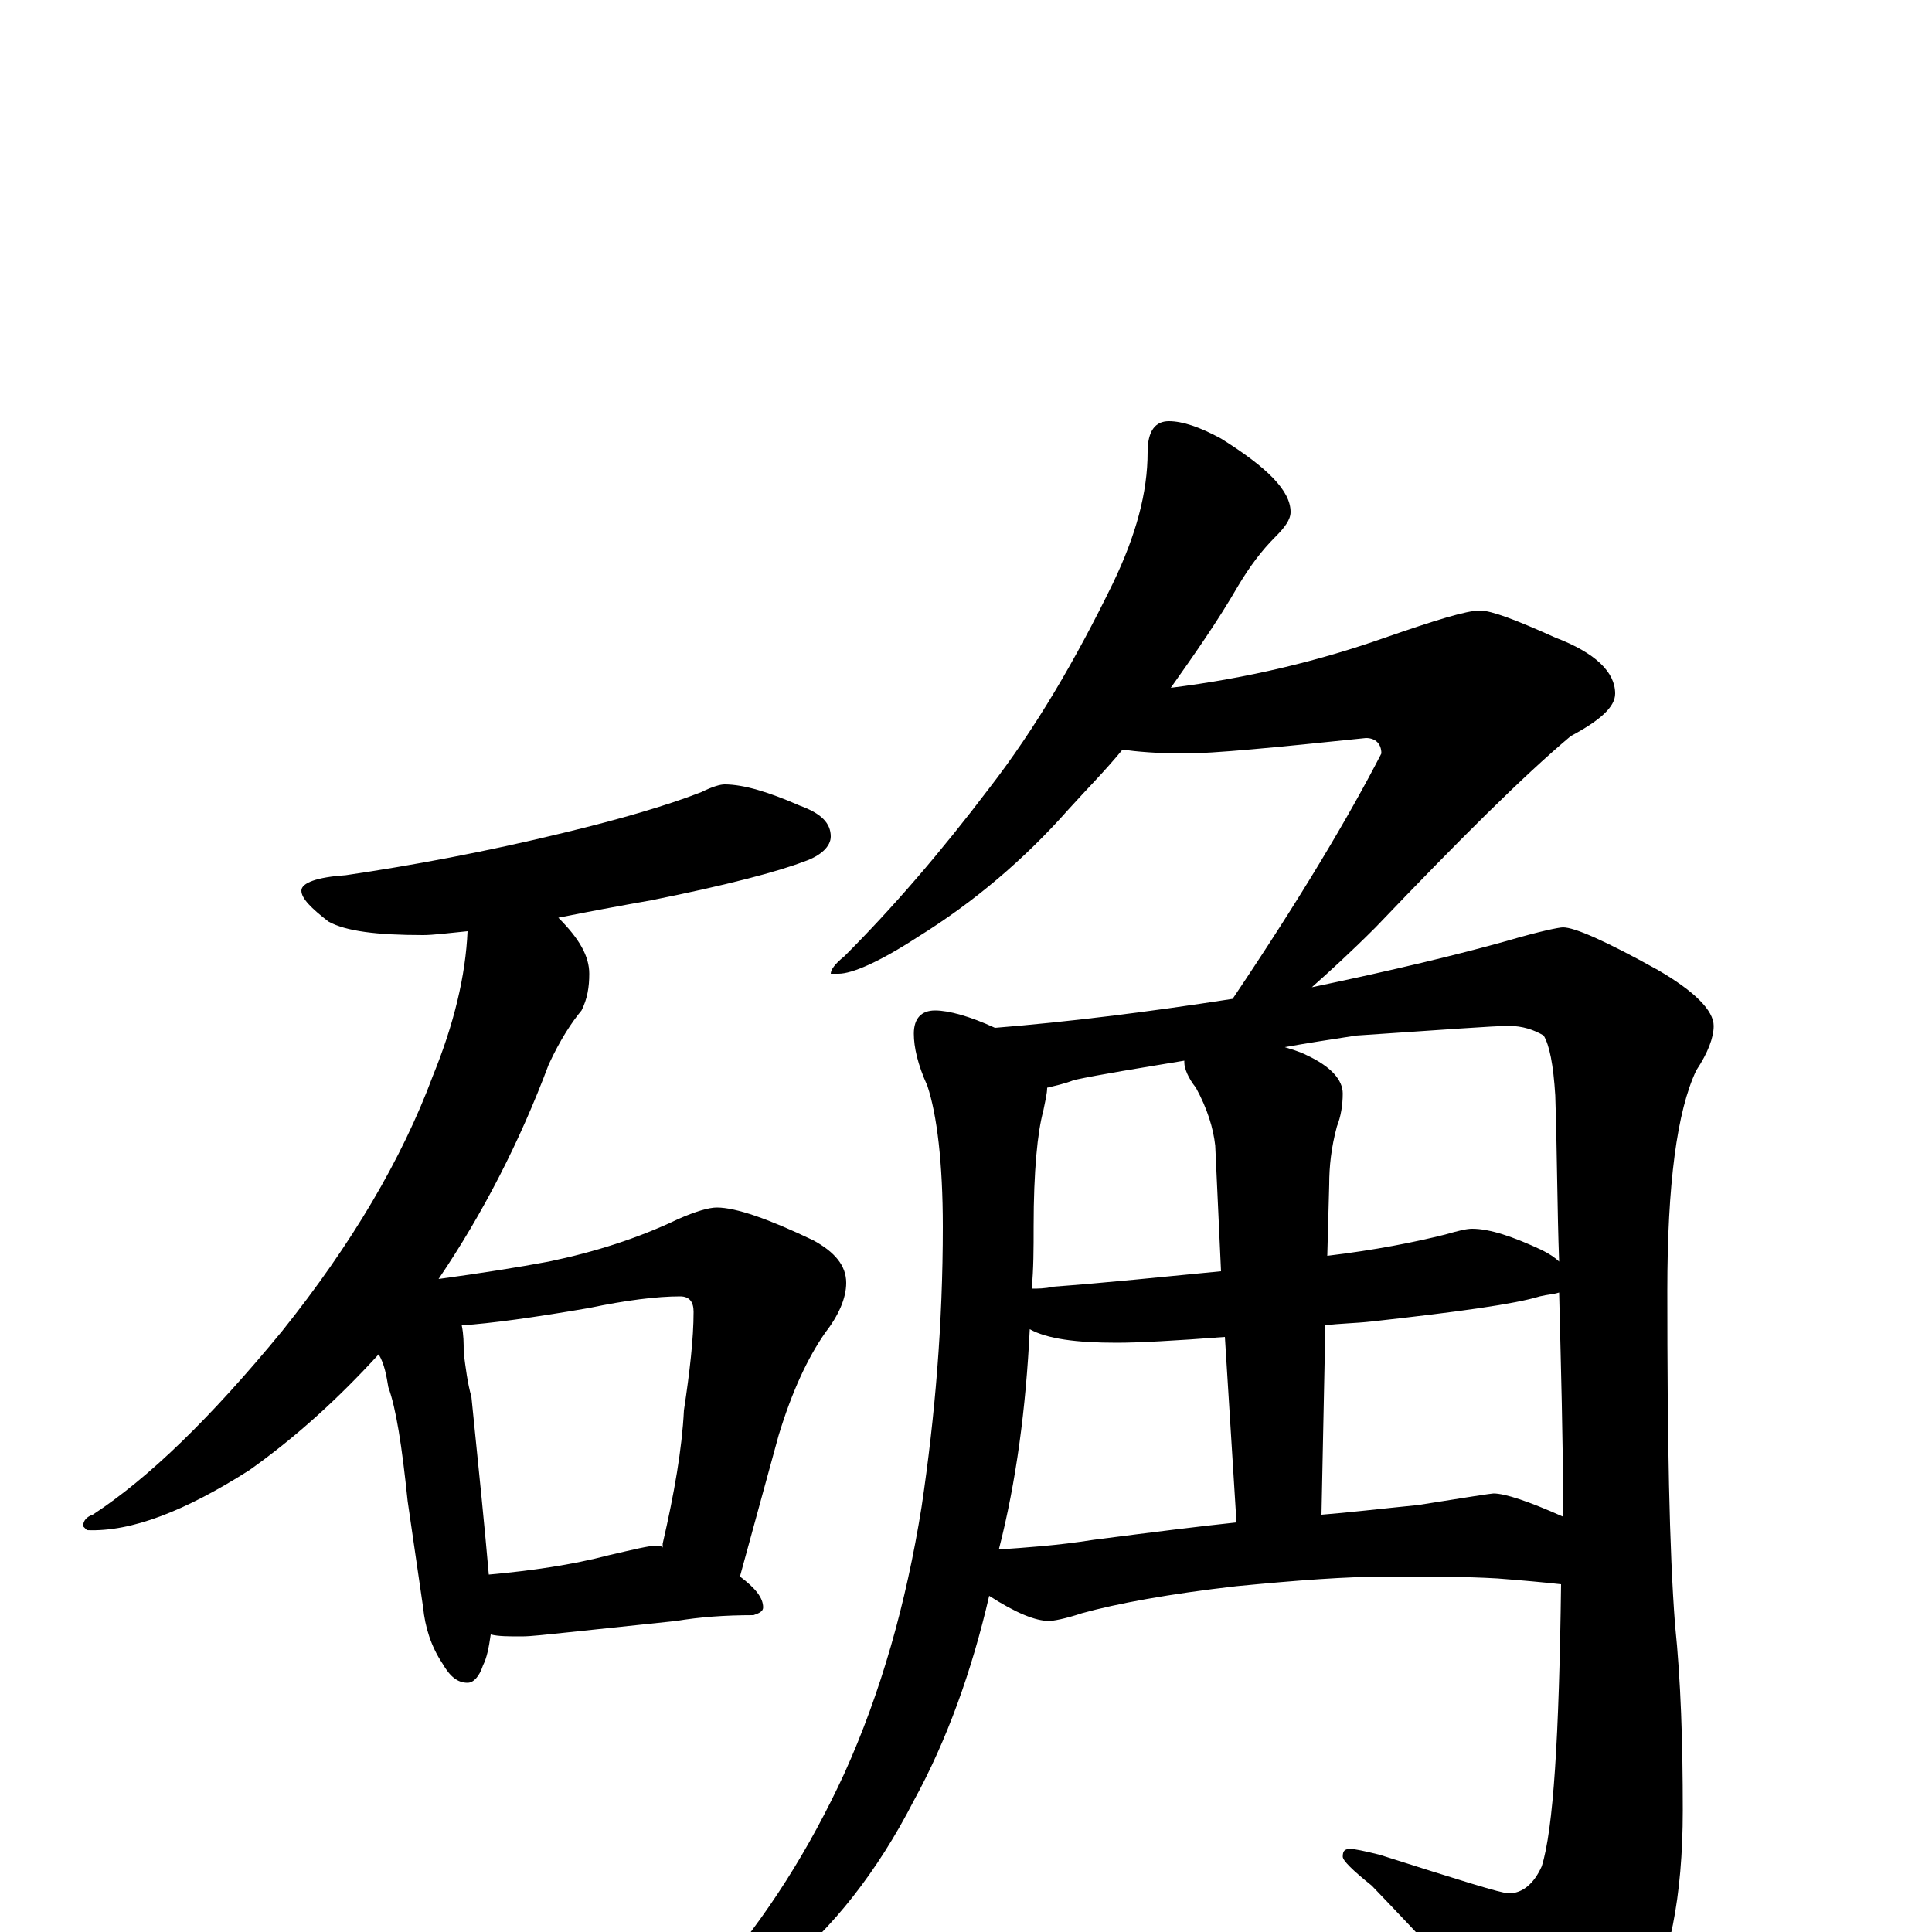 <?xml version="1.0" encoding="utf-8" ?>
<!DOCTYPE svg PUBLIC "-//W3C//DTD SVG 1.1//EN" "http://www.w3.org/Graphics/SVG/1.1/DTD/svg11.dtd">
<svg version="1.1" id="Layer_1" xmlns="http://www.w3.org/2000/svg" xmlns:xlink="http://www.w3.org/1999/xlink" x="0px" y="145px" width="1000px" height="1000px" viewBox="0 0 1000 1000" enable-background="new 0 0 1000 1000" xml:space="preserve">
<g id="Layer_1">
<path id="glyph" transform="matrix(1 0 0 -1 0 1000)" d="M375,594C385,594 398,590 414,583C425,579 430,574 430,567C430,562 425,557 416,554C403,549 377,542 337,534C320,531 304,528 289,525C300,514 305,505 305,496C305,489 304,483 301,477C296,471 290,462 284,449C269,409 250,372 227,338C249,341 268,344 284,347C308,352 330,359 351,369C360,373 367,375 371,375C381,375 398,369 421,358C432,352 438,345 438,336C438,328 434,319 427,310C418,297 410,280 403,257l-20,-73C391,178 395,173 395,168C395,166 393,165 390,164C375,164 362,163 350,161l-57,-6C283,154 275,153 270,153C263,153 258,153 254,154C253,147 252,142 250,138C248,132 245,129 242,129C237,129 233,132 229,139C223,148 220,158 219,168l-8,55C208,252 205,271 201,282C200,288 199,294 196,299C175,276 153,256 129,239C96,218 68,207 45,208l-2,2C43,213 45,215 48,216C77,235 109,266 146,311C182,356 208,400 224,443C235,470 241,495 242,518C232,517 224,516 219,516C195,516 179,518 170,523C161,530 156,535 156,539C156,543 164,546 179,547C213,552 251,559 292,569C321,576 345,583 363,590C369,593 373,594 375,594M253,185C275,187 296,190 315,195C328,198 336,200 340,200C341,200 342,200 343,199C343,200 343,200 343,201C349,227 353,250 354,270C357,290 359,307 359,321C359,326 357,329 352,329C340,329 324,327 305,323C276,318 254,315 239,314C240,309 240,305 240,300C241,292 242,284 244,277C248,238 251,208 253,185M605,782C612,782 621,779 632,773C656,758 668,746 668,735C668,731 665,727 660,722C653,715 647,707 641,697C630,678 618,661 606,644C646,649 683,658 717,670C743,679 759,684 766,684C772,684 785,679 805,670C826,662 836,652 836,641C836,634 828,627 813,619C788,598 755,565 712,520C699,507 688,497 679,489C722,498 755,506 780,513C797,518 807,520 809,520C815,520 831,513 858,498C877,487 887,477 887,469C887,463 884,455 878,446C868,425 863,387 863,332C863,255 864,198 867,159C870,130 871,98 871,63C871,18 864,-16 851,-39C834,-65 820,-78 809,-78C803,-78 797,-73 790,-63C762,-31 735,-2 710,24C700,32 695,37 695,39C695,42 696,43 699,43C701,43 706,42 714,40C755,27 777,20 781,20C788,20 794,25 798,34C804,53 807,101 808,180C799,181 788,182 775,183C758,184 739,184 719,184C697,184 671,182 640,179C605,175 578,170 560,165C551,162 545,161 543,161C536,161 526,165 512,174C503,135 490,99 473,68C454,31 431,2 405,-19C381,-37 366,-46 359,-46C356,-46 355,-45 355,-43C357,-40 362,-33 370,-23C397,8 419,43 437,82C456,124 469,170 477,220C484,267 488,315 488,365C488,398 485,423 480,438C475,449 473,458 473,465C473,473 477,477 484,477C491,477 502,474 515,468C552,471 593,476 638,483C673,535 698,577 715,610C715,615 712,618 707,618C659,613 628,610 613,610C599,610 588,611 581,612C572,601 562,591 553,581C530,555 504,533 475,515C455,502 441,496 434,496l-4,0C430,498 432,501 437,505C462,530 487,559 512,592C536,623 557,659 576,698C588,723 594,745 594,766C594,777 598,782 605,782M517,198C531,199 547,200 566,203C597,207 621,210 640,212l-6,96C608,306 589,305 578,305C557,305 542,307 533,312C531,271 526,233 517,198M684,216C697,217 714,219 734,221C759,225 772,227 773,227C779,227 791,223 809,215C809,218 809,222 809,225C809,255 808,290 807,331C804,330 801,330 797,329C784,325 755,321 710,316C701,315 693,315 686,314M534,333C537,333 541,333 545,334C572,336 601,339 632,342l-3,65C628,416 625,426 619,437C615,442 613,447 613,450l0,1C589,447 570,444 556,441C551,439 546,438 542,437C542,434 541,430 540,425C537,414 535,394 535,365C535,354 535,343 534,333M665,458C668,457 672,456 676,454C689,448 695,441 695,434C695,428 694,422 692,417C689,406 688,396 688,387l-1,-37C712,353 732,357 748,361C755,363 759,364 762,364C771,364 783,360 798,353C802,351 805,349 807,347C806,374 806,402 805,433C804,449 802,459 799,464C794,467 788,469 781,469C773,469 747,467 702,464C689,462 676,460 665,458z"/>
</g>
</svg>

